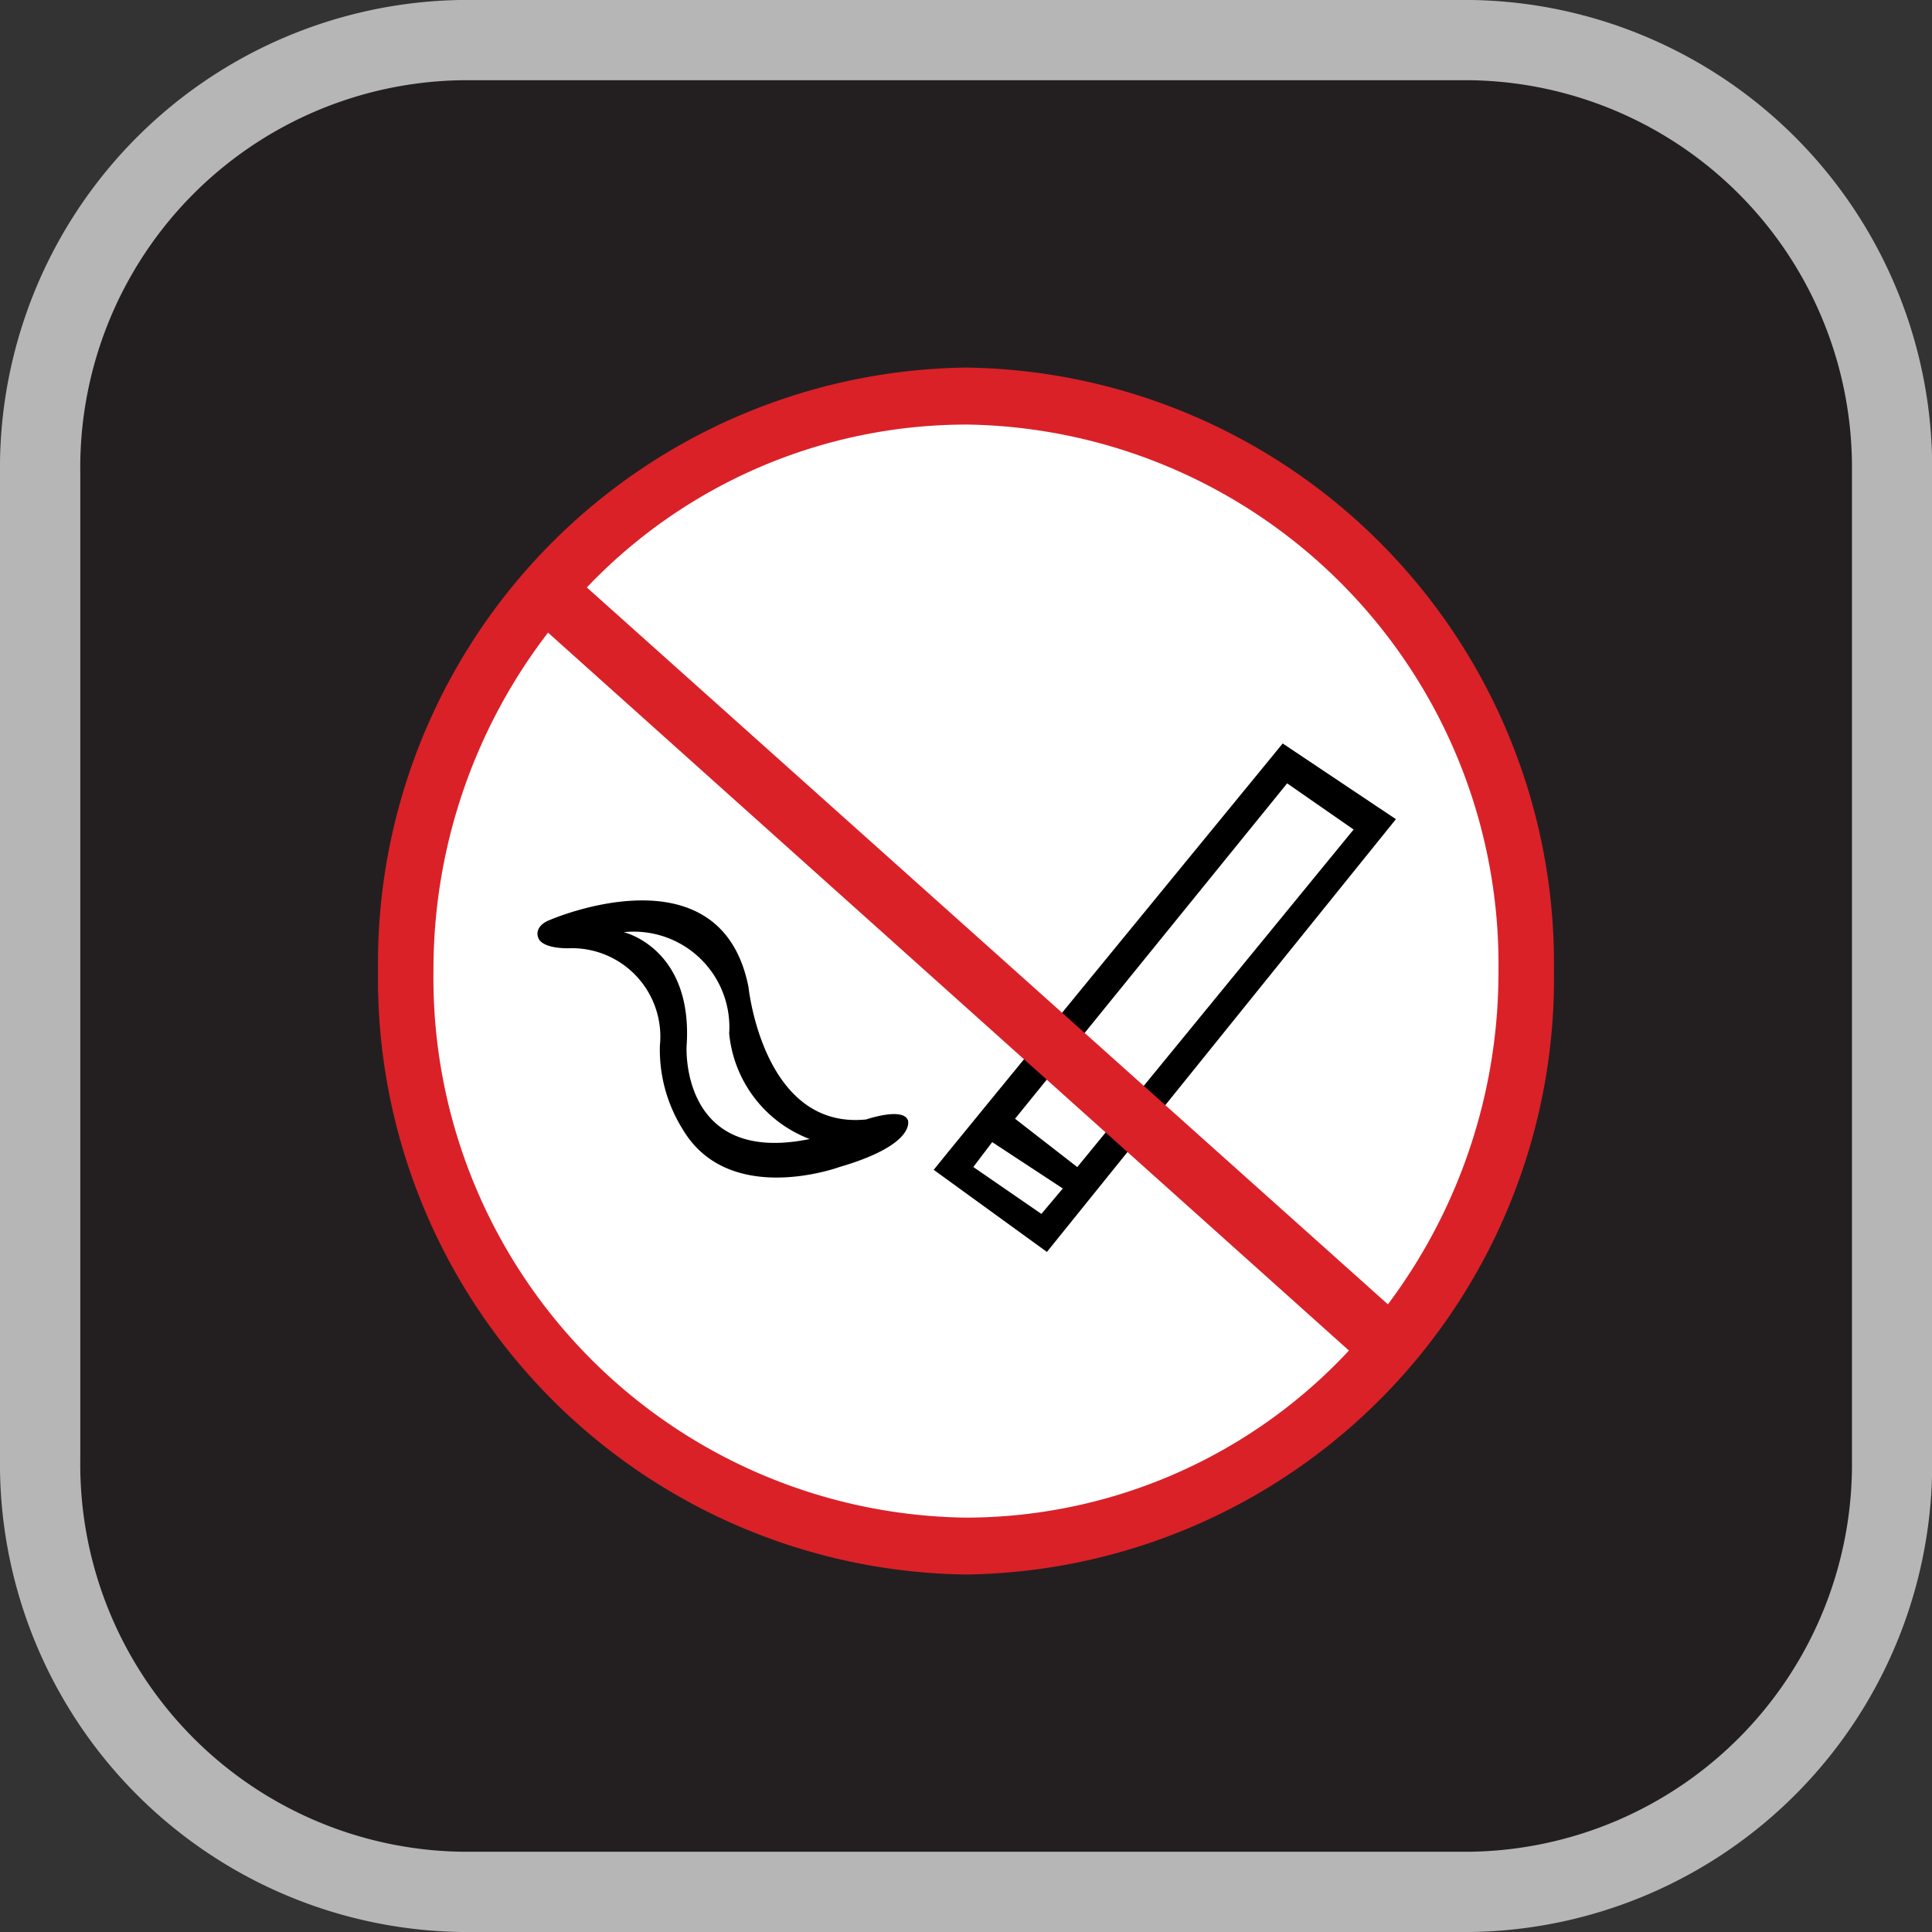 <svg xmlns="http://www.w3.org/2000/svg" width="50" height="50" viewBox="0 0 50 50"><rect x="0" y="0" width="50" height="50" fill="#333333" stroke="none"/><g transform="translate(0)"><path d="M-506.758,1678.54h-26.091a12.117,12.117,0,0,1-11.955-12.271V1640.81a12.117,12.117,0,0,1,11.955-12.271h26.091A12.116,12.116,0,0,1-494.8,1640.81v25.459a12.116,12.116,0,0,1-11.954,12.271" transform="translate(544.804 -1628.54)" fill="#b6b6b6"/><path d="M-507.1,1676.085h-26.066a10.025,10.025,0,0,1-9.892-10.153V1640.39a10.024,10.024,0,0,1,9.892-10.152H-507.1a10.023,10.023,0,0,1,9.892,10.152v25.542a10.024,10.024,0,0,1-9.892,10.153" transform="translate(545.136 -1628.162)" fill="#231f20"/><path d="M-507.378,1651.733a14.35,14.35,0,0,0-14.16-14.533,14.351,14.351,0,0,0-14.16,14.533,14.352,14.352,0,0,0,14.16,14.535,14.351,14.351,0,0,0,14.16-14.535" transform="translate(546.538 -1626.618)" fill="#fff"/><path d="M-515.473,1644.288s-8.978,10.952-9.032,11.034l2.93,2.125,9.032-11.2Zm-6.245,12.175-1.762-1.214.489-.644,1.827,1.2ZM-522.4,1654l7.042-8.68,1.72,1.195-7.151,8.736Z" transform="translate(548.669 -1625.047)"/><path d="M-523.535,1653.293c-.144-.333-1.076-.013-1.076-.013-2.669.275-3.046-3.421-3.046-3.421-.717-3.66-5.125-1.748-5.125-1.748-.44.162-.323.451-.323.451.1.331.861.286.861.286a2.289,2.289,0,0,1,2.293,2.519,3.886,3.886,0,0,0,.592,2.171c1.2,2.022,4.05.975,4.05.975,2.026-.59,1.775-1.219,1.775-1.219m-5.726-1.908c.175-2.538-1.626-2.952-1.626-2.952a2.473,2.473,0,0,1,2.728,2.621,3.255,3.255,0,0,0,2.083,2.732c-3.359.689-3.185-2.4-3.185-2.4" transform="translate(547.029 -1624.309)"/><path d="M-521.368,1636.325a15.421,15.421,0,0,0-15.217,15.618,15.421,15.421,0,0,0,15.217,15.617,15.42,15.42,0,0,0,15.216-15.617,15.42,15.42,0,0,0-15.216-15.618m0,1.474a13.965,13.965,0,0,1,13.78,14.145,14.317,14.317,0,0,1-2.861,8.624l-20.732-18.553a13.565,13.565,0,0,1,9.812-4.215m0,28.288a13.966,13.966,0,0,1-13.781-14.144,14.313,14.313,0,0,1,2.965-8.76l20.728,18.58a13.565,13.565,0,0,1-9.912,4.324" transform="translate(546.368 -1626.812)" fill="#da2128"/></g></svg>